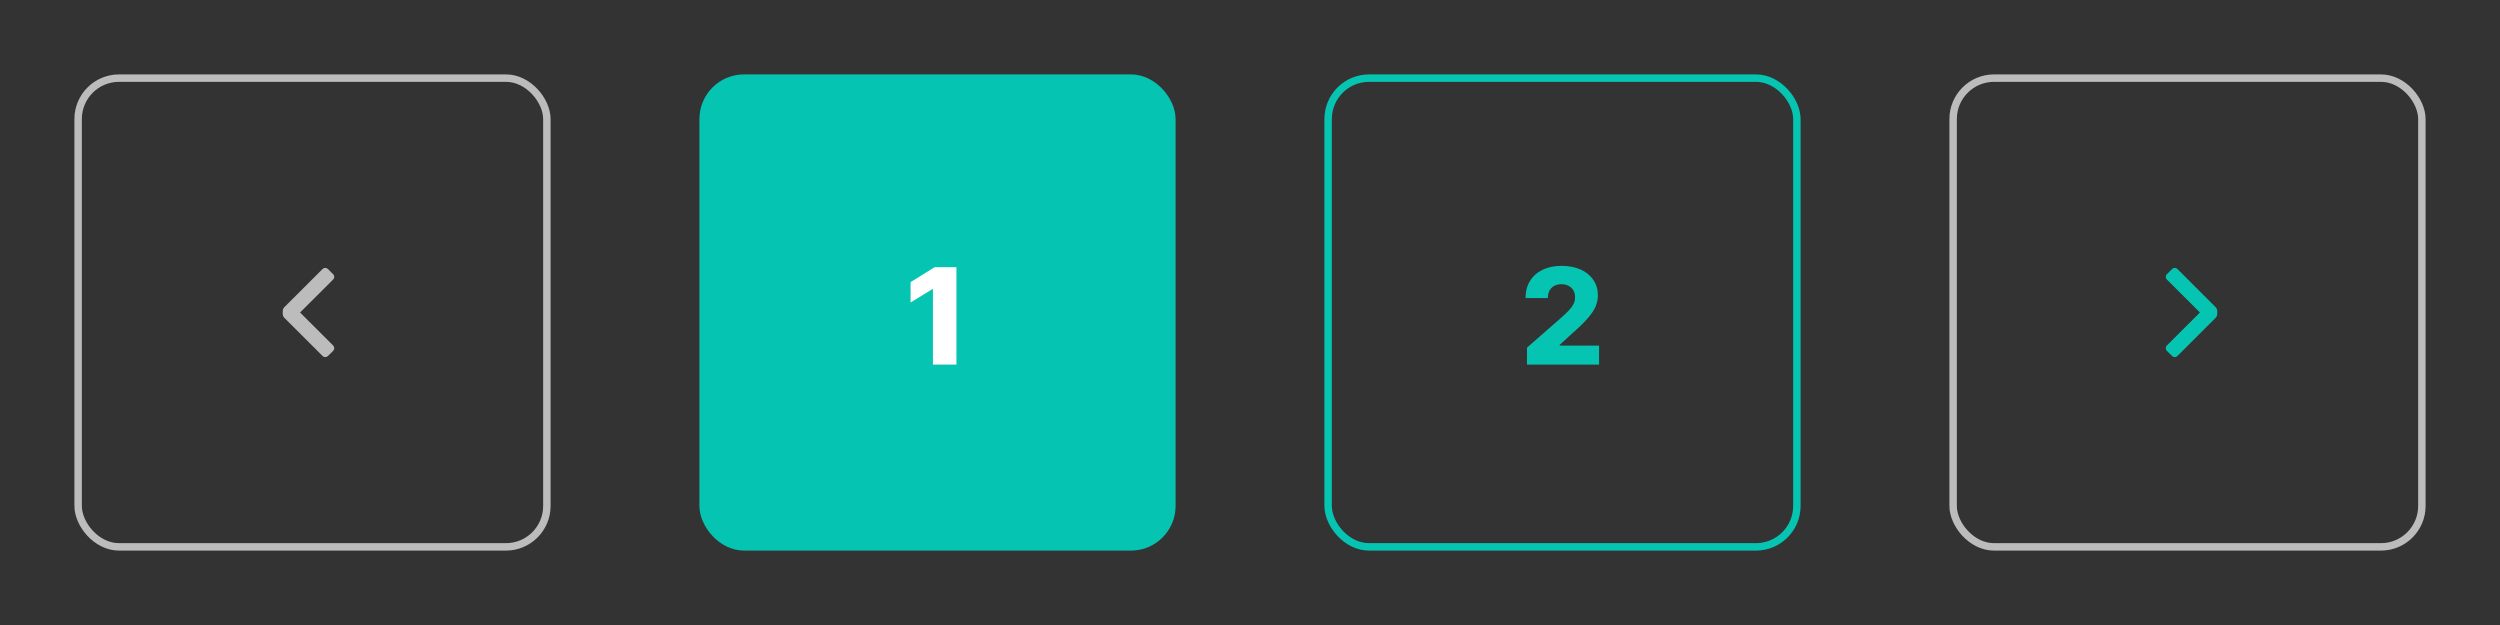 <svg width="336" height="84" viewBox="0 0 336 84" fill="none" xmlns="http://www.w3.org/2000/svg">
<rect x="0" y="0" width="336" height="84" fill="#333333" stroke="none"/>
<path d="M38.22 42.72C38.079 42.58 38 42.389 38 42.19V41.81C38.002 41.612 38.081 41.422 38.22 41.28L43.36 36.15C43.454 36.055 43.582 36.002 43.715 36.002C43.848 36.002 43.976 36.055 44.07 36.15L44.78 36.86C44.874 36.952 44.927 37.078 44.927 37.21C44.927 37.342 44.874 37.468 44.78 37.56L40.33 42L44.78 46.44C44.875 46.534 44.928 46.662 44.928 46.795C44.928 46.928 44.875 47.056 44.78 47.15L44.07 47.85C43.976 47.945 43.848 47.998 43.715 47.998C43.582 47.998 43.454 47.945 43.36 47.85L38.22 42.72Z" fill="#BCBCBC"/>
<rect x="10.5" y="10.5" width="63" height="63" rx="5.5" stroke="#BCBCBC"/>
<rect x="94.5" y="10.5" width="63" height="63" rx="5.5" fill="#06C4B2"/>
<path d="M128.545 35.909V49H125.387V38.862H125.31L122.383 40.652V37.916L125.611 35.909H128.545Z" fill="white"/>
<rect x="94.5" y="10.5" width="63" height="63" rx="5.5" stroke="#06C4B2"/>
<path d="M205.226 49V46.724L210.001 42.544C210.359 42.22 210.663 41.924 210.915 41.656C211.166 41.383 211.358 41.11 211.49 40.837C211.622 40.56 211.688 40.26 211.688 39.936C211.688 39.574 211.609 39.265 211.452 39.009C211.294 38.749 211.077 38.549 210.8 38.408C210.523 38.268 210.205 38.197 209.847 38.197C209.485 38.197 209.168 38.272 208.895 38.421C208.622 38.566 208.409 38.777 208.256 39.054C208.107 39.331 208.032 39.668 208.032 40.064H205.034C205.034 39.173 205.234 38.404 205.635 37.756C206.036 37.109 206.598 36.61 207.323 36.261C208.051 35.907 208.897 35.73 209.86 35.73C210.853 35.73 211.716 35.896 212.449 36.229C213.182 36.561 213.749 37.026 214.149 37.622C214.554 38.215 214.756 38.903 214.756 39.687C214.756 40.185 214.656 40.68 214.456 41.17C214.256 41.66 213.896 42.201 213.376 42.793C212.86 43.386 212.127 44.095 211.177 44.922L209.611 46.367V46.45H214.916V49H205.226Z" fill="#06C4B2"/>
<rect x="178.5" y="10.5" width="63" height="63" rx="5.5" stroke="#06C4B2"/>
<path d="M297.78 42.72C297.921 42.58 298 42.389 298 42.19V41.81C297.998 41.612 297.919 41.422 297.78 41.28L292.64 36.15C292.546 36.055 292.418 36.002 292.285 36.002C292.152 36.002 292.024 36.055 291.93 36.15L291.22 36.86C291.126 36.952 291.073 37.078 291.073 37.21C291.073 37.342 291.126 37.468 291.22 37.56L295.67 42L291.22 46.44C291.125 46.534 291.072 46.662 291.072 46.795C291.072 46.928 291.125 47.056 291.22 47.15L291.93 47.85C292.024 47.945 292.152 47.998 292.285 47.998C292.418 47.998 292.546 47.945 292.64 47.85L297.78 42.72Z" fill="#06C4B2"/>
<rect x="262.5" y="10.5" width="63" height="63" rx="5.5" stroke="#BCBCBC"/>
</svg>

